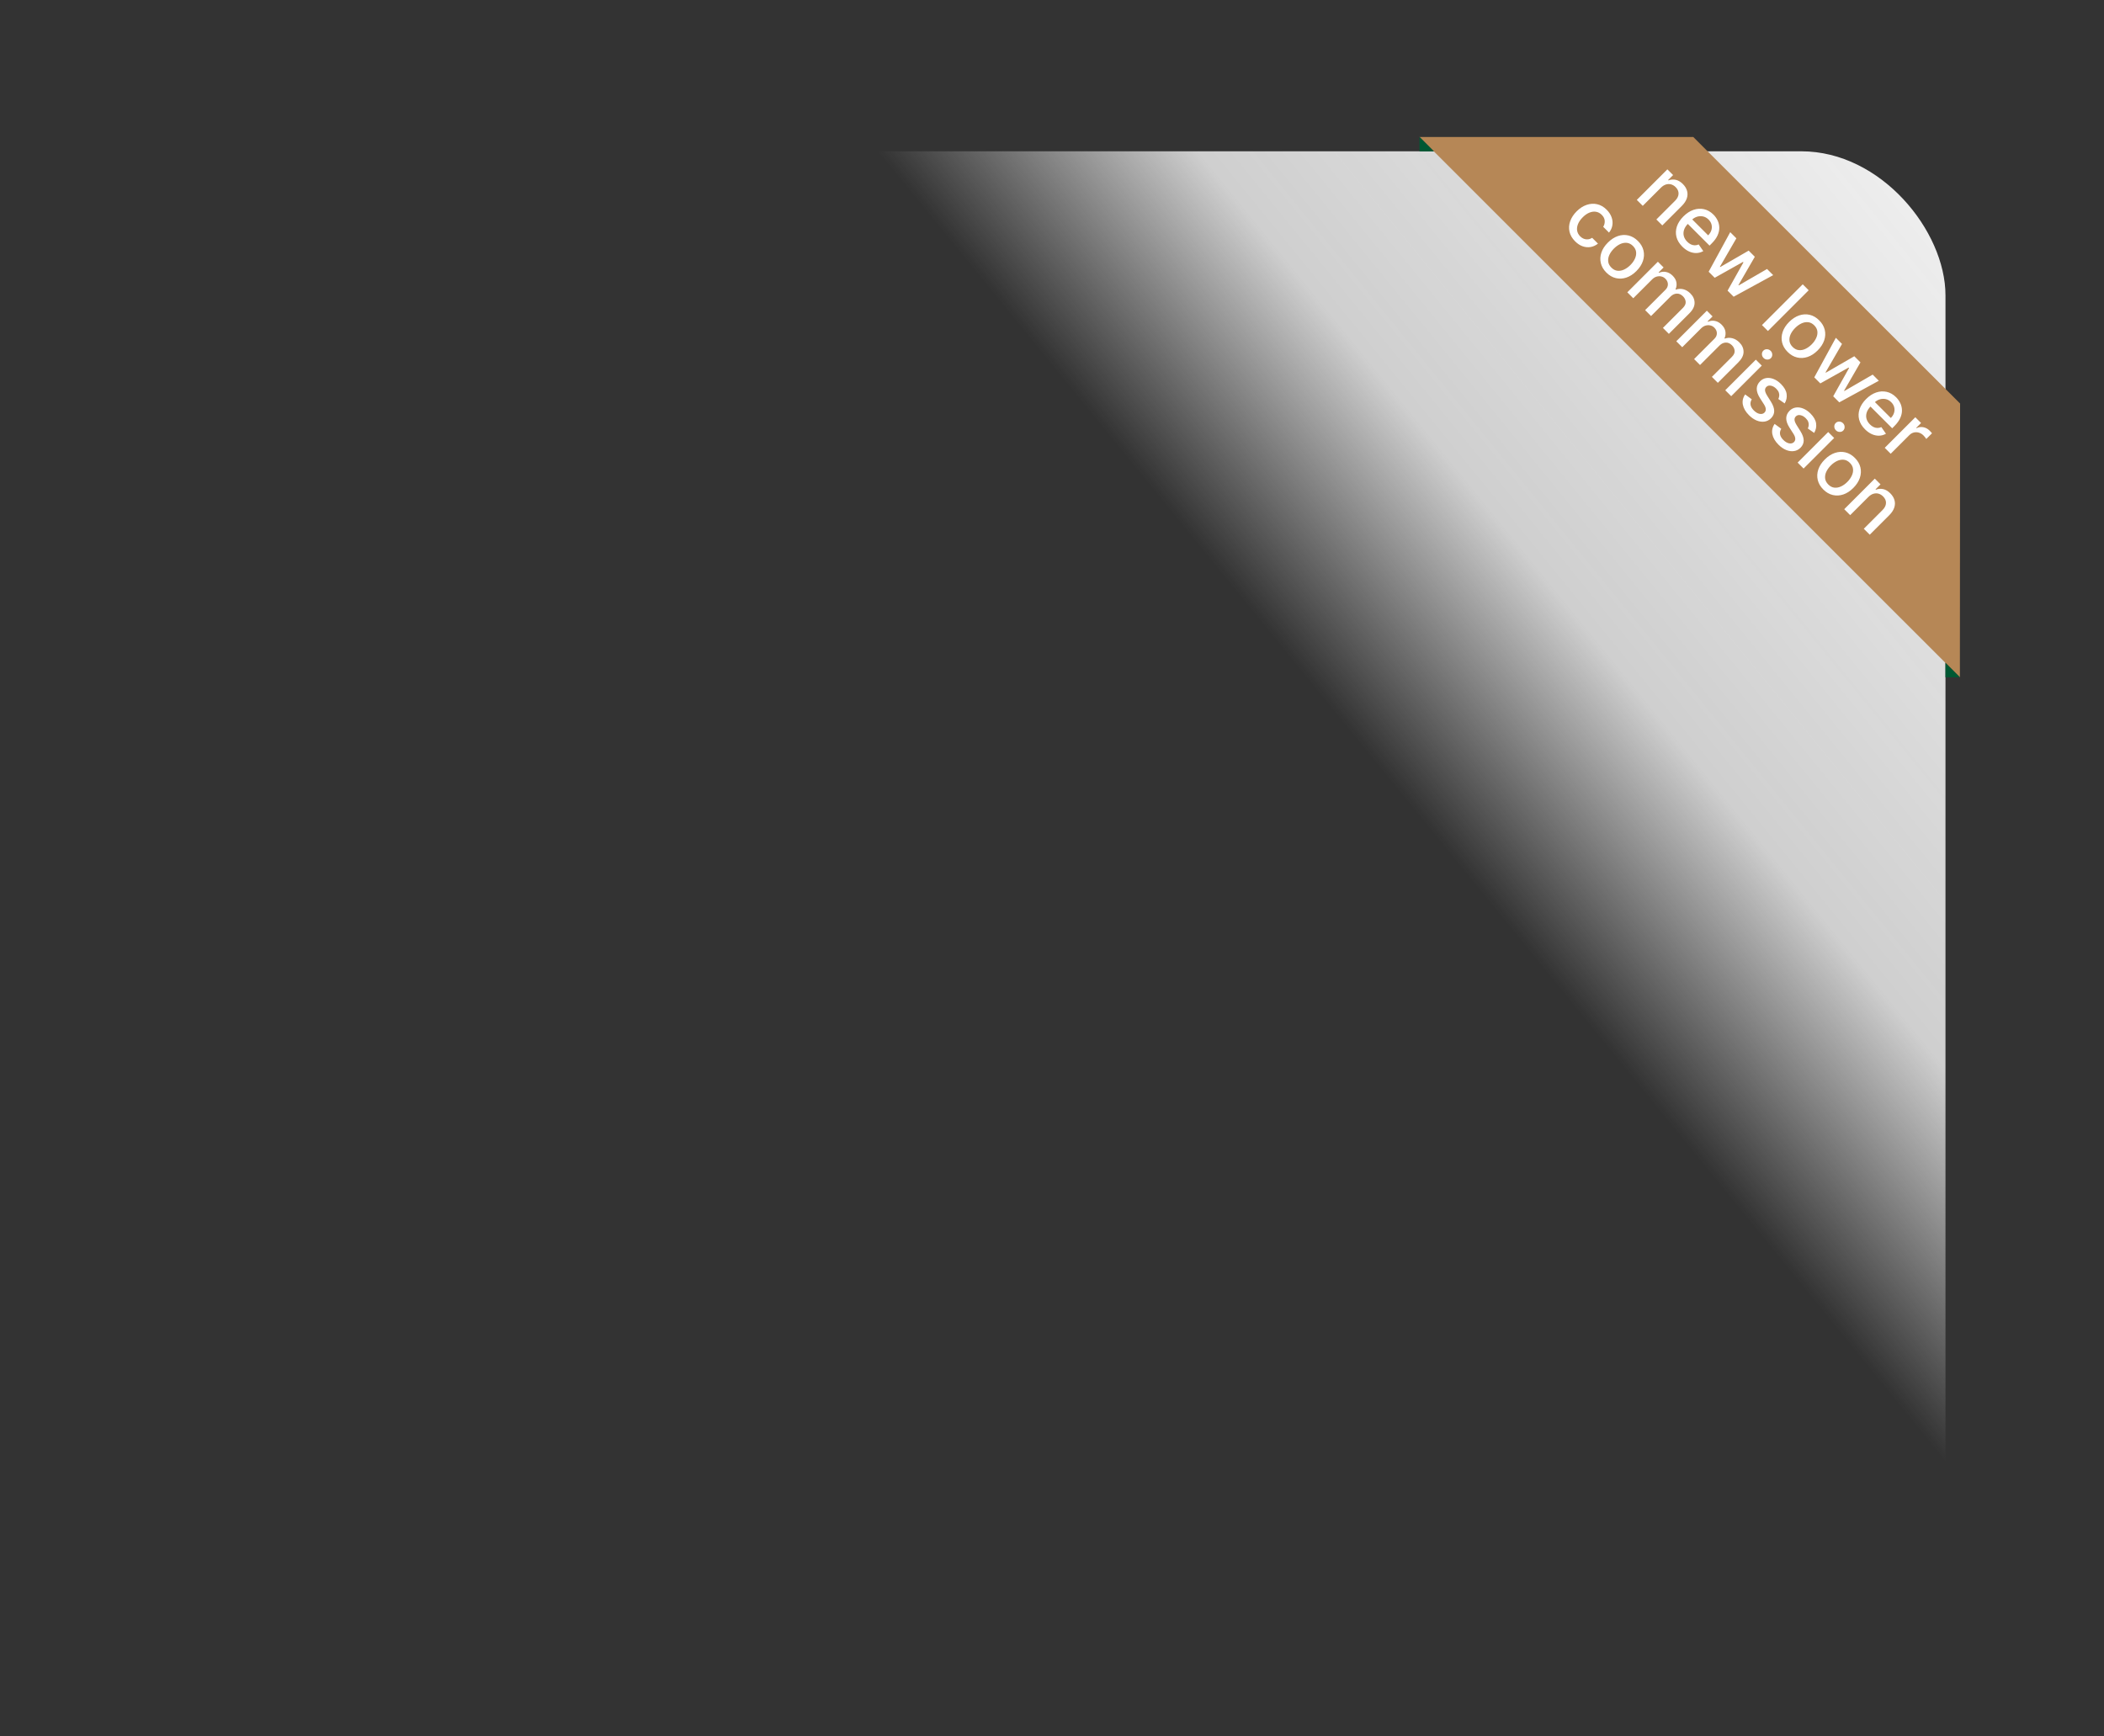 <svg width="292" height="241" viewBox="0 0 292 241" fill="none" xmlns="http://www.w3.org/2000/svg">
<rect x="0" y="0" width="292" height="241" fill="#333333" stroke="none"/>
<rect y="21" width="270" height="220" rx="20" fill="url(#paint0_linear_10426_26007)"/>
<path d="M235 19.015L272.028 56.013L272 94.012L197 19.015L235 19.015Z" fill="#B68756"/>
<path d="M272 94.012H270V92.012L272 94.012Z" fill="#005833"/>
<path d="M199 21.012H197V19.012L199 21.012Z" fill="#005833"/>
<path d="M230.506 26.053L227.987 28.572L227.161 27.747L231.404 23.504L232.197 24.297L231.506 24.987L231.559 25.04C231.881 24.913 232.214 24.885 232.558 24.957C232.905 25.03 233.237 25.227 233.556 25.545C233.845 25.834 234.037 26.148 234.133 26.487C234.23 26.824 234.22 27.171 234.102 27.528C233.985 27.886 233.751 28.239 233.401 28.589L230.702 31.288L229.876 30.462L232.476 27.863C232.783 27.555 232.943 27.235 232.956 26.901C232.971 26.566 232.838 26.259 232.558 25.979C232.367 25.787 232.155 25.658 231.923 25.592C231.693 25.528 231.454 25.532 231.208 25.606C230.965 25.68 230.731 25.829 230.506 26.053ZM233.475 34.232C233.057 33.814 232.786 33.364 232.663 32.884C232.543 32.403 232.564 31.918 232.726 31.428C232.892 30.938 233.195 30.473 233.635 30.033C234.07 29.599 234.534 29.297 235.027 29.127C235.523 28.96 236.01 28.929 236.488 29.036C236.969 29.145 237.406 29.396 237.801 29.79C238.04 30.029 238.232 30.301 238.378 30.605C238.523 30.909 238.601 31.235 238.61 31.583C238.619 31.931 238.54 32.292 238.372 32.666C238.207 33.037 237.931 33.416 237.546 33.801L237.254 34.093L233.881 30.721L234.5 30.102L237.063 32.666C237.28 32.448 237.429 32.212 237.508 31.956C237.589 31.698 237.598 31.44 237.535 31.182C237.475 30.926 237.337 30.692 237.124 30.478C236.892 30.246 236.632 30.1 236.345 30.041C236.061 29.983 235.781 29.997 235.505 30.086C235.233 30.174 234.99 30.324 234.779 30.536L234.295 31.019C234.012 31.303 233.82 31.594 233.721 31.892C233.623 32.192 233.612 32.485 233.688 32.77C233.765 33.054 233.924 33.316 234.166 33.558C234.322 33.714 234.487 33.835 234.66 33.919C234.835 34.002 235.014 34.046 235.199 34.049C235.383 34.053 235.566 34.013 235.748 33.931L236.389 34.853C236.096 35.021 235.782 35.11 235.447 35.121C235.116 35.132 234.781 35.064 234.442 34.917C234.107 34.769 233.784 34.541 233.475 34.232ZM237.132 37.717L240.126 32.226L240.979 33.079L238.695 37.026L238.736 37.068L242.686 34.786L243.54 35.64L241.267 39.57L241.308 39.612L245.236 37.336L246.089 38.189L240.601 41.186L239.758 40.344L241.96 36.419L241.896 36.355L237.971 38.557L237.132 37.717ZM251.016 40.288L245.359 45.944L244.533 45.119L250.19 39.462L251.016 40.288ZM248.094 48.85C247.696 48.453 247.44 48.014 247.326 47.536C247.212 47.057 247.237 46.572 247.401 46.08C247.564 45.588 247.866 45.123 248.304 44.685C248.744 44.245 249.211 43.942 249.704 43.776C250.198 43.611 250.684 43.585 251.163 43.699C251.641 43.813 252.08 44.069 252.477 44.467C252.875 44.865 253.131 45.303 253.245 45.782C253.359 46.261 253.334 46.747 253.168 47.24C253.002 47.734 252.699 48.2 252.259 48.641C251.821 49.079 251.356 49.38 250.864 49.544C250.373 49.708 249.887 49.733 249.409 49.618C248.93 49.504 248.492 49.248 248.094 48.85ZM248.79 48.16C249.048 48.418 249.33 48.563 249.635 48.596C249.941 48.63 250.247 48.573 250.555 48.428C250.864 48.284 251.155 48.076 251.428 47.804C251.698 47.533 251.906 47.243 252.049 46.934C252.197 46.624 252.255 46.316 252.223 46.008C252.192 45.701 252.047 45.418 251.79 45.16C251.53 44.901 251.246 44.754 250.936 44.721C250.629 44.69 250.319 44.747 250.008 44.892C249.701 45.038 249.411 45.246 249.141 45.517C248.868 45.789 248.659 46.079 248.514 46.387C248.37 46.696 248.315 47.004 248.348 47.309C248.383 47.617 248.53 47.9 248.79 48.16ZM251.792 52.377L254.786 46.886L255.64 47.74L253.355 51.687L253.397 51.728L257.347 49.447L258.2 50.3L255.927 54.231L255.968 54.272L259.896 51.996L260.75 52.85L255.261 55.846L254.419 55.004L256.62 51.079L256.557 51.016L252.632 53.217L251.792 52.377ZM258.827 59.583C258.409 59.165 258.138 58.716 258.015 58.235C257.895 57.755 257.916 57.27 258.078 56.78C258.244 56.29 258.547 55.825 258.987 55.385C259.421 54.95 259.885 54.648 260.379 54.479C260.874 54.311 261.361 54.281 261.84 54.388C262.321 54.496 262.758 54.748 263.152 55.142C263.392 55.381 263.584 55.653 263.729 55.957C263.875 56.26 263.952 56.586 263.961 56.934C263.971 57.282 263.892 57.643 263.724 58.017C263.558 58.389 263.283 58.767 262.898 59.152L262.605 59.445L259.233 56.073L259.851 55.454L262.415 58.017C262.632 57.8 262.78 57.563 262.859 57.307C262.94 57.05 262.95 56.792 262.887 56.534C262.826 56.278 262.689 56.043 262.475 55.83C262.243 55.597 261.984 55.452 261.697 55.393C261.413 55.334 261.133 55.349 260.857 55.437C260.584 55.526 260.342 55.676 260.13 55.888L259.647 56.371C259.363 56.654 259.172 56.945 259.073 57.244C258.975 57.544 258.964 57.837 259.039 58.122C259.117 58.406 259.276 58.668 259.517 58.909C259.674 59.066 259.839 59.187 260.012 59.271C260.187 59.354 260.366 59.397 260.55 59.401C260.734 59.405 260.918 59.365 261.1 59.282L261.741 60.205C261.448 60.372 261.134 60.462 260.799 60.473C260.467 60.484 260.132 60.416 259.793 60.268C259.458 60.121 259.136 59.893 258.827 59.583ZM261.571 62.157L265.814 57.914L266.612 58.712L265.938 59.386L265.982 59.43C266.288 59.279 266.604 59.236 266.93 59.3C267.259 59.365 267.548 59.521 267.797 59.77C267.849 59.822 267.907 59.884 267.974 59.958C268.042 60.033 268.093 60.094 268.128 60.14L267.338 60.93C267.315 60.888 267.266 60.819 267.192 60.723C267.12 60.625 267.042 60.534 266.957 60.45C266.762 60.254 266.547 60.122 266.311 60.052C266.079 59.982 265.846 59.975 265.612 60.032C265.38 60.088 265.172 60.207 264.988 60.392L262.397 62.982L261.571 62.157ZM218.601 33.5C218.191 33.089 217.93 32.643 217.82 32.16C217.713 31.678 217.745 31.193 217.916 30.705C218.088 30.217 218.386 29.76 218.811 29.335C219.242 28.904 219.703 28.605 220.195 28.437C220.689 28.268 221.176 28.237 221.656 28.346C222.137 28.455 222.577 28.709 222.977 29.108C223.299 29.43 223.526 29.778 223.659 30.15C223.793 30.52 223.831 30.889 223.772 31.257C223.715 31.627 223.558 31.97 223.302 32.285L222.499 31.481C222.653 31.238 222.723 30.965 222.709 30.663C222.696 30.363 222.558 30.081 222.294 29.818C222.064 29.588 221.802 29.447 221.507 29.395C221.216 29.344 220.911 29.382 220.593 29.509C220.276 29.634 219.967 29.848 219.665 30.15C219.355 30.459 219.135 30.773 219.005 31.091C218.874 31.41 218.832 31.717 218.88 32.011C218.93 32.308 219.072 32.573 219.306 32.807C219.462 32.963 219.633 33.077 219.817 33.147C220.005 33.217 220.196 33.24 220.391 33.218C220.588 33.198 220.781 33.129 220.968 33.011L221.772 33.815C221.468 34.06 221.134 34.215 220.77 34.282C220.405 34.348 220.036 34.318 219.662 34.191C219.29 34.065 218.936 33.835 218.601 33.5ZM222.937 37.836C222.539 37.438 222.283 36.999 222.169 36.521C222.055 36.042 222.08 35.557 222.243 35.065C222.407 34.573 222.708 34.108 223.147 33.67C223.587 33.23 224.054 32.927 224.547 32.761C225.041 32.596 225.527 32.57 226.005 32.684C226.484 32.798 226.923 33.054 227.32 33.452C227.718 33.85 227.974 34.288 228.088 34.767C228.202 35.245 228.177 35.732 228.011 36.225C227.845 36.719 227.542 37.185 227.102 37.626C226.664 38.064 226.199 38.365 225.707 38.529C225.216 38.693 224.73 38.718 224.252 38.603C223.773 38.489 223.335 38.233 222.937 37.836ZM223.633 37.145C223.891 37.403 224.172 37.548 224.478 37.581C224.784 37.614 225.09 37.558 225.398 37.413C225.707 37.269 225.998 37.061 226.271 36.789C226.541 36.518 226.749 36.228 226.892 35.919C227.039 35.609 227.097 35.301 227.066 34.993C227.035 34.686 226.89 34.403 226.632 34.145C226.373 33.886 226.088 33.739 225.779 33.706C225.471 33.675 225.162 33.732 224.851 33.877C224.543 34.023 224.254 34.231 223.984 34.502C223.711 34.774 223.502 35.064 223.357 35.372C223.213 35.681 223.158 35.989 223.191 36.294C223.226 36.602 223.373 36.885 223.633 37.145ZM225.844 40.572L230.087 36.329L230.88 37.122L230.189 37.812L230.241 37.865C230.564 37.719 230.891 37.681 231.222 37.752C231.555 37.82 231.862 37.994 232.142 38.273C232.425 38.557 232.597 38.861 232.656 39.185C232.716 39.511 232.677 39.836 232.537 40.16L232.581 40.204C232.909 40.079 233.25 40.06 233.606 40.146C233.963 40.231 234.294 40.426 234.6 40.732C234.985 41.117 235.178 41.551 235.18 42.036C235.184 42.522 234.943 43.008 234.456 43.494L231.611 46.339L230.786 45.513L233.553 42.745C233.841 42.458 233.97 42.172 233.943 41.886C233.915 41.601 233.793 41.35 233.575 41.132C233.307 40.864 233.015 40.737 232.7 40.754C232.387 40.769 232.101 40.905 231.844 41.163L229.139 43.867L228.316 43.044L231.136 40.224C231.367 39.993 231.48 39.737 231.476 39.453C231.472 39.169 231.356 38.913 231.125 38.682C230.969 38.526 230.783 38.423 230.567 38.373C230.356 38.323 230.137 38.331 229.91 38.395C229.685 38.461 229.477 38.59 229.286 38.782L226.67 41.398L225.844 40.572ZM232.641 47.368L236.883 43.126L237.676 43.918L236.985 44.609L237.038 44.661C237.36 44.516 237.687 44.478 238.019 44.548C238.352 44.616 238.658 44.79 238.938 45.07C239.222 45.354 239.393 45.657 239.452 45.981C239.513 46.307 239.473 46.633 239.333 46.957L239.377 47.001C239.705 46.876 240.047 46.856 240.402 46.943C240.759 47.028 241.091 47.223 241.397 47.528C241.781 47.913 241.975 48.348 241.977 48.832C241.98 49.318 241.739 49.804 241.253 50.291L238.408 53.136L237.582 52.31L240.35 49.542C240.637 49.255 240.767 48.968 240.739 48.683C240.712 48.398 240.589 48.146 240.372 47.929C240.103 47.66 239.811 47.534 239.496 47.55C239.183 47.565 238.898 47.701 238.64 47.959L235.936 50.663L235.113 49.84L237.933 47.02C238.163 46.79 238.276 46.533 238.273 46.249C238.269 45.966 238.152 45.709 237.922 45.479C237.765 45.322 237.579 45.219 237.364 45.169C237.152 45.12 236.933 45.127 236.707 45.192C236.482 45.258 236.274 45.387 236.082 45.578L233.467 48.194L232.641 47.368ZM239.437 54.165L243.68 49.922L244.506 50.748L240.263 54.99L239.437 54.165ZM244.751 49.684C244.608 49.541 244.532 49.37 244.525 49.171C244.521 48.972 244.587 48.805 244.721 48.671C244.857 48.534 245.024 48.469 245.221 48.475C245.422 48.48 245.594 48.555 245.738 48.698C245.881 48.842 245.955 49.013 245.959 49.212C245.966 49.411 245.901 49.578 245.765 49.715C245.631 49.849 245.463 49.914 245.262 49.908C245.065 49.903 244.895 49.828 244.751 49.684ZM247.682 55.996L246.801 55.38C246.866 55.253 246.907 55.112 246.926 54.958C246.946 54.805 246.926 54.644 246.868 54.474C246.809 54.305 246.694 54.135 246.522 53.963C246.288 53.729 246.041 53.587 245.779 53.535C245.52 53.482 245.308 53.537 245.144 53.701C245.002 53.843 244.94 54.009 244.959 54.201C244.977 54.392 245.076 54.633 245.254 54.922L245.774 55.75C246.074 56.231 246.226 56.661 246.229 57.04C246.233 57.42 246.085 57.759 245.785 58.059C245.531 58.314 245.23 58.466 244.884 58.518C244.542 58.569 244.184 58.521 243.81 58.372C243.438 58.224 243.081 57.979 242.738 57.637C242.263 57.162 241.977 56.673 241.879 56.17C241.783 55.666 241.889 55.191 242.197 54.748L243.117 55.424C242.958 55.682 242.903 55.942 242.951 56.203C243.001 56.463 243.15 56.717 243.398 56.966C243.669 57.236 243.941 57.397 244.216 57.446C244.492 57.494 244.712 57.436 244.876 57.272C245.009 57.14 245.07 56.978 245.061 56.789C245.054 56.601 244.972 56.383 244.815 56.134L244.255 55.259C243.949 54.773 243.8 54.336 243.807 53.949C243.816 53.565 243.972 53.221 244.274 52.919C244.524 52.669 244.813 52.52 245.141 52.472C245.469 52.424 245.809 52.471 246.16 52.612C246.514 52.752 246.85 52.982 247.169 53.3C247.627 53.759 247.889 54.219 247.953 54.681C248.019 55.142 247.929 55.58 247.682 55.996ZM251.775 60.089L250.894 59.472C250.958 59.346 250.999 59.205 251.018 59.05C251.038 58.897 251.019 58.736 250.96 58.567C250.901 58.397 250.786 58.227 250.615 58.056C250.381 57.822 250.133 57.679 249.872 57.627C249.612 57.574 249.4 57.629 249.236 57.793C249.095 57.935 249.033 58.102 249.051 58.293C249.07 58.485 249.168 58.725 249.347 59.014L249.866 59.843C250.166 60.323 250.318 60.753 250.322 61.133C250.325 61.512 250.177 61.852 249.877 62.152C249.623 62.406 249.323 62.559 248.977 62.61C248.634 62.662 248.276 62.613 247.902 62.464C247.53 62.317 247.173 62.072 246.83 61.729C246.355 61.254 246.069 60.765 245.971 60.263C245.876 59.758 245.982 59.284 246.289 58.84L247.209 59.517C247.051 59.775 246.995 60.034 247.043 60.296C247.093 60.555 247.242 60.809 247.491 61.058C247.761 61.329 248.034 61.489 248.308 61.539C248.584 61.587 248.804 61.529 248.968 61.365C249.101 61.232 249.163 61.071 249.153 60.881C249.146 60.693 249.064 60.475 248.908 60.227L248.347 59.351C248.041 58.865 247.892 58.428 247.899 58.042C247.909 57.657 248.064 57.313 248.366 57.011C248.617 56.761 248.906 56.612 249.234 56.564C249.561 56.516 249.901 56.563 250.253 56.705C250.606 56.845 250.942 57.074 251.261 57.393C251.719 57.851 251.981 58.312 252.045 58.774C252.112 59.234 252.021 59.672 251.775 60.089ZM249.481 64.209L253.724 59.966L254.55 60.792L250.307 65.034L249.481 64.209ZM254.795 59.728C254.652 59.585 254.576 59.413 254.569 59.215C254.565 59.016 254.631 58.849 254.765 58.715C254.901 58.578 255.068 58.513 255.265 58.519C255.466 58.524 255.638 58.599 255.781 58.742C255.925 58.886 255.999 59.057 256.002 59.256C256.01 59.455 255.945 59.622 255.809 59.759C255.675 59.893 255.507 59.958 255.306 59.952C255.109 59.947 254.939 59.872 254.795 59.728ZM253.042 67.94C252.644 67.543 252.388 67.104 252.274 66.626C252.16 66.147 252.184 65.662 252.348 65.17C252.512 64.678 252.813 64.213 253.252 63.775C253.692 63.335 254.158 63.032 254.652 62.866C255.145 62.701 255.632 62.675 256.11 62.789C256.589 62.903 257.027 63.159 257.425 63.557C257.823 63.955 258.079 64.393 258.193 64.872C258.307 65.35 258.281 65.837 258.116 66.33C257.95 66.823 257.647 67.29 257.207 67.73C256.769 68.169 256.304 68.47 255.812 68.634C255.32 68.797 254.835 68.822 254.356 68.708C253.878 68.594 253.439 68.338 253.042 67.94ZM253.738 67.25C253.995 67.508 254.277 67.653 254.583 67.686C254.889 67.719 255.195 67.663 255.503 67.518C255.812 67.374 256.103 67.166 256.376 66.894C256.646 66.623 256.853 66.333 256.997 66.023C257.144 65.714 257.202 65.406 257.171 65.098C257.14 64.791 256.995 64.508 256.737 64.25C256.478 63.99 256.193 63.844 255.884 63.811C255.576 63.78 255.267 63.837 254.956 63.982C254.648 64.128 254.359 64.336 254.088 64.606C253.816 64.879 253.607 65.169 253.461 65.477C253.318 65.786 253.263 66.093 253.296 66.399C253.331 66.707 253.478 66.99 253.738 67.25ZM259.294 68.983L256.775 71.502L255.949 70.677L260.192 66.434L260.984 67.227L260.294 67.917L260.346 67.97C260.669 67.843 261.002 67.815 261.346 67.887C261.692 67.96 262.025 68.156 262.343 68.475C262.632 68.764 262.825 69.078 262.921 69.417C263.018 69.754 263.008 70.101 262.89 70.458C262.772 70.816 262.539 71.169 262.189 71.519L259.49 74.218L258.664 73.392L261.263 70.793C261.571 70.485 261.731 70.165 261.744 69.831C261.759 69.496 261.626 69.189 261.346 68.909C261.155 68.717 260.943 68.588 260.711 68.522C260.481 68.458 260.242 68.462 259.996 68.536C259.752 68.609 259.519 68.759 259.294 68.983Z" fill="white"/>
<defs>
<linearGradient id="paint0_linear_10426_26007" x1="270" y1="21" x2="2.86985e-07" y2="241" gradientUnits="userSpaceOnUse">
<stop stop-color="#F1F1F1"/>
<stop offset="0.231" stop-color="#F1F1F1" stop-opacity="0.82"/>
<stop offset="0.33" stop-color="#F1F1F1" stop-opacity="0"/>
</linearGradient>
</defs>
</svg>
